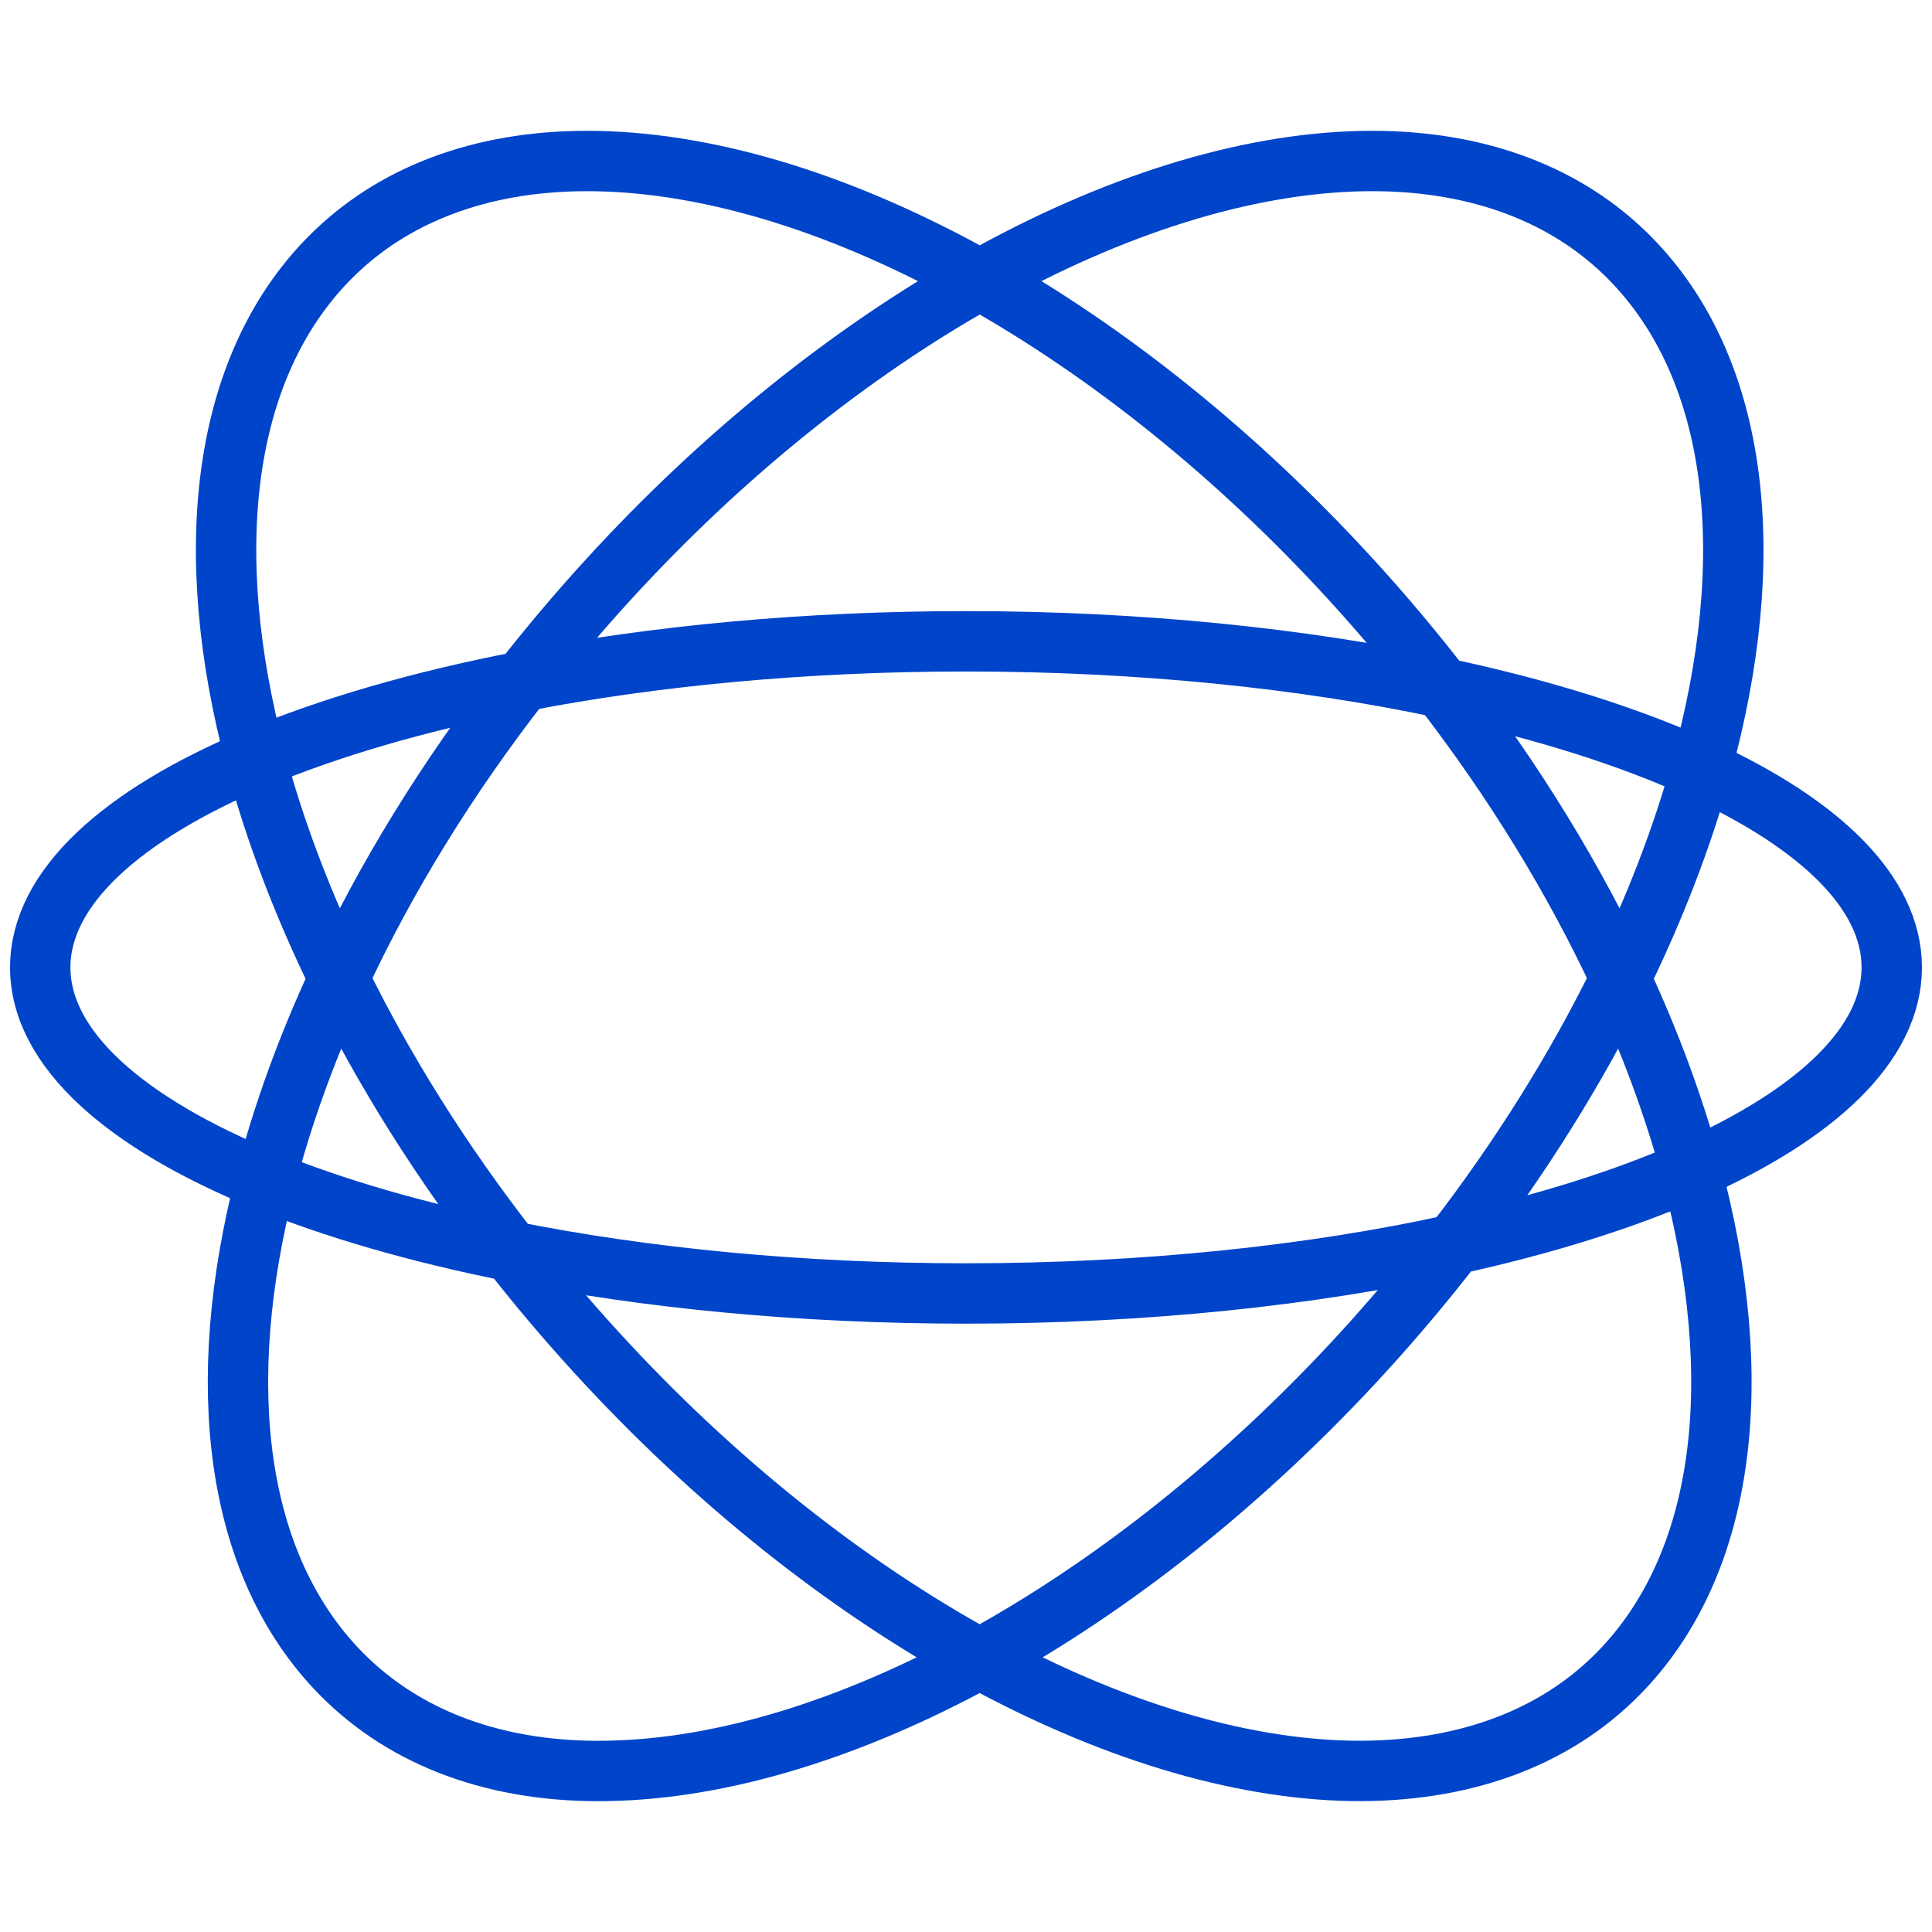 <?xml version="1.0" encoding="UTF-8"?>
<svg width="48px" height="48px" viewBox="0 0 48 48" version="1.1" xmlns="http://www.w3.org/2000/svg" xmlns:xlink="http://www.w3.org/1999/xlink">
    <!-- Generator: Sketch 47.1 (45422) - http://www.bohemiancoding.com/sketch -->

    <desc>Created with Sketch.</desc>
    <defs></defs>
    <g id="Symbols" stroke="none" stroke-width="1" fill="none" fill-rule="evenodd" stroke-linecap="round">
        <g id="Icon/Migration/48" stroke="#0044CA" stroke-width="1.5">
            <path d="M42.26,19.114 C45.232,20.479 47,22.186 47,24.035 C47,25.935 45.134,27.684 42.014,29.067 C43.405,34.225 42.909,38.837 40.204,41.582 C38.598,43.213 36.303,44.04 33.565,43.997 C30.713,43.944 27.527,42.954 24.34,41.212 C21.153,42.954 17.967,43.944 15.115,43.997 C12.383,44.053 10.084,43.213 8.476,41.582 C5.817,38.883 5.292,34.38 6.597,29.327 C3.111,27.906 1,26.056 1,24.035 C1,22.063 3.011,20.253 6.348,18.847 C4.985,13.723 5.491,9.147 8.181,6.417 C9.742,4.833 11.952,4 14.585,4 C14.663,4 14.742,4.001 14.821,4.002 C17.761,4.057 21.055,5.107 24.341,6.951 C27.626,5.107 30.92,4.057 33.86,4.002 C33.938,4.001 34.017,4 34.095,4 C36.728,4 38.939,4.833 40.499,6.417 C43.236,9.195 43.712,13.883 42.26,19.114 Z M12.978,16.926 C10.44,17.416 8.191,18.07 6.348,18.847 C6.819,20.62 7.515,22.459 8.421,24.309 C9.57,21.837 11.1,19.332 12.978,16.926 Z M36.118,30.918 C38.373,30.424 40.368,29.796 42.014,29.067 C41.597,27.518 41.009,25.92 40.26,24.309 C39.174,26.526 37.786,28.76 36.118,30.918 Z M42.26,19.114 C40.499,18.306 38.317,17.617 35.829,17.089 C35.131,16.186 34.384,15.295 33.59,14.425 C30.741,11.303 27.545,8.749 24.341,6.951 C21.136,8.749 17.939,11.303 15.091,14.425 C14.344,15.243 13.64,16.078 12.978,16.926 C16.253,16.293 20.009,15.933 24,15.933 C28.322,15.933 32.371,16.356 35.829,17.089 C37.65,19.446 39.136,21.892 40.26,24.309 C41.12,22.551 41.791,20.804 42.26,19.114 Z M24.34,41.212 C27.643,39.406 30.948,36.792 33.885,33.575 C34.677,32.707 35.422,31.819 36.118,30.918 C32.597,31.69 28.443,32.136 24,32.136 C19.893,32.136 16.034,31.755 12.694,31.088 C10.967,28.878 9.535,26.584 8.421,24.309 C7.629,26.011 7.018,27.697 6.597,29.327 C8.322,30.03 10.384,30.627 12.694,31.088 C13.352,31.931 14.052,32.761 14.795,33.574 C17.731,36.792 21.036,39.406 24.34,41.212 Z" id="Combined-Shape"></path>
        </g>
    </g>
</svg>
